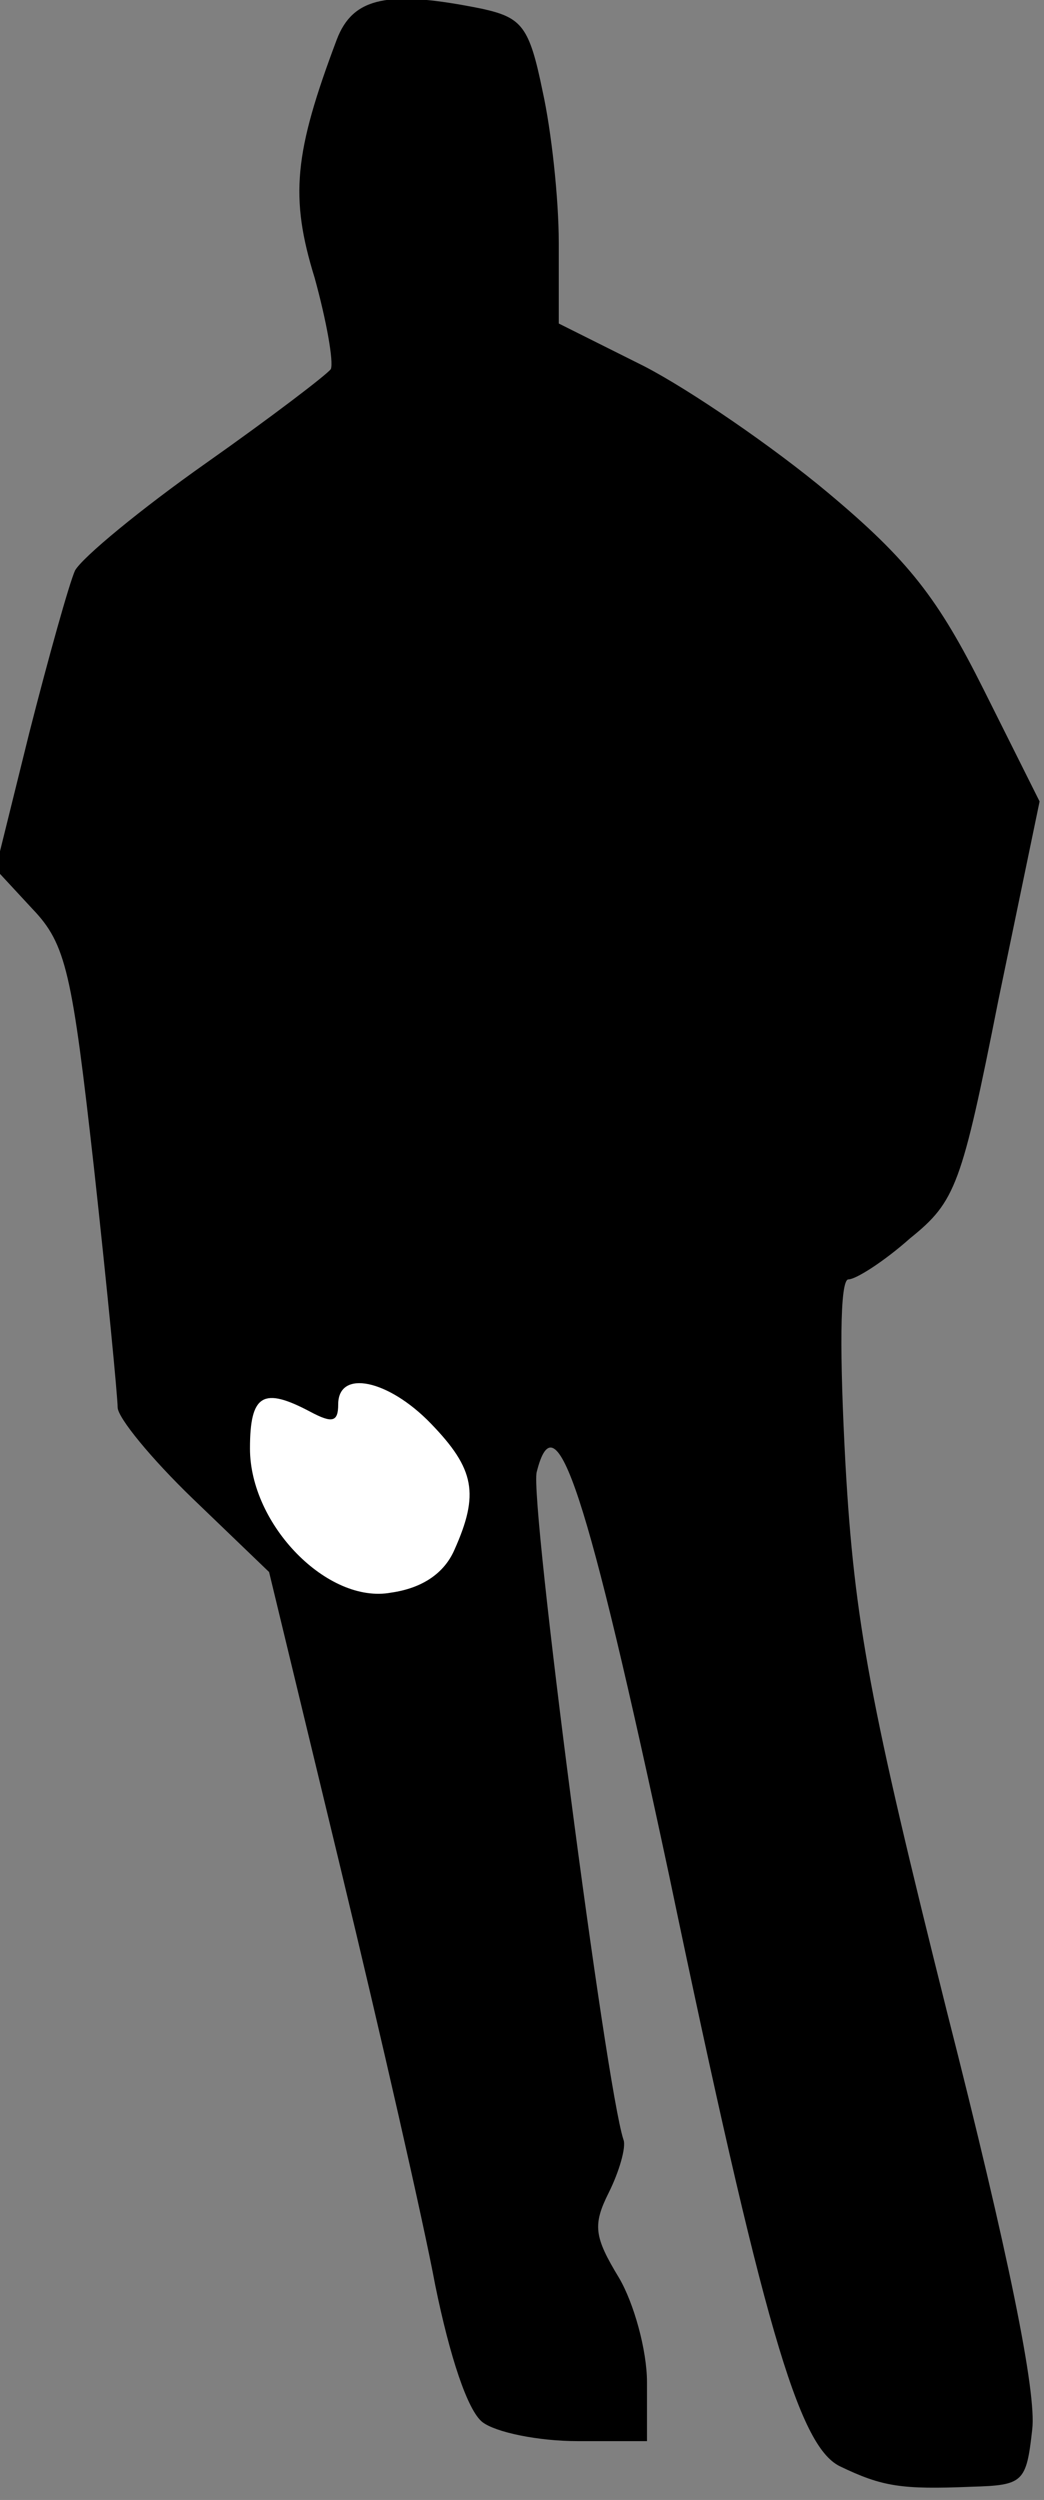 <?xml version="1.0" standalone="no"?>
<!DOCTYPE svg PUBLIC "-//W3C//DTD SVG 20010904//EN"
 "http://www.w3.org/TR/2001/REC-SVG-20010904/DTD/svg10.dtd">
<svg version="1.0" xmlns="http://www.w3.org/2000/svg"
 width="71pt" height="170pt" viewBox="0 0 71 170"
 preserveAspectRatio="xMidYMid meet">
<rect x="0" y="0" width="71" height="170" fill="#808080" stroke="none"/>
<g transform="translate(0,170) scale(0.1,-0.1)"
fill="#000000" stroke="none">
<path fill="#000000" stroke="none" d="M229 1673 c-29 -77 -32 -107 -15 -162
8 -29 13 -57 11 -62 -3 -4 -41 -33 -85 -64 -44 -31 -84 -64 -89 -73 -4 -9 -18
-59 -31 -110 l-23 -93 25 -27 c23 -24 27 -43 42 -177 9 -82 16 -155 16 -162 0
-7 23 -35 51 -62 l52 -50 49 -203 c27 -112 56 -239 64 -282 10 -49 22 -85 32
-93 9 -7 38 -13 65 -13 l47 0 0 40 c0 22 -9 54 -19 71 -17 28 -18 36 -7 58 7
14 12 31 10 36 -12 36 -64 435 -59 454 13 52 34 -12 90 -274 64 -306 88 -388
116 -402 29 -14 42 -16 90 -14 35 1 37 3 41 39 3 25 -16 119 -58 284 -52 208
-63 265 -69 372 -4 74 -4 126 2 126 5 0 24 12 42 28 31 25 35 36 60 162 l28
135 -38 76 c-31 62 -51 88 -106 134 -37 31 -94 70 -125 86 l-58 29 0 55 c0 30
-5 76 -11 103 -9 44 -14 50 -41 56 -64 13 -88 8 -99 -21z"/>
<path fill="#ffffff" stroke="none" d="M293 732 c30 -31 33 -48 16 -86 -7 -16
-22 -26 -43 -29 -43 -8 -96 46 -96 98 0 37 9 42 41 25 15 -8 19 -7 19 5 0 24
34 17 63 -13z"/>
</g>
</svg>
